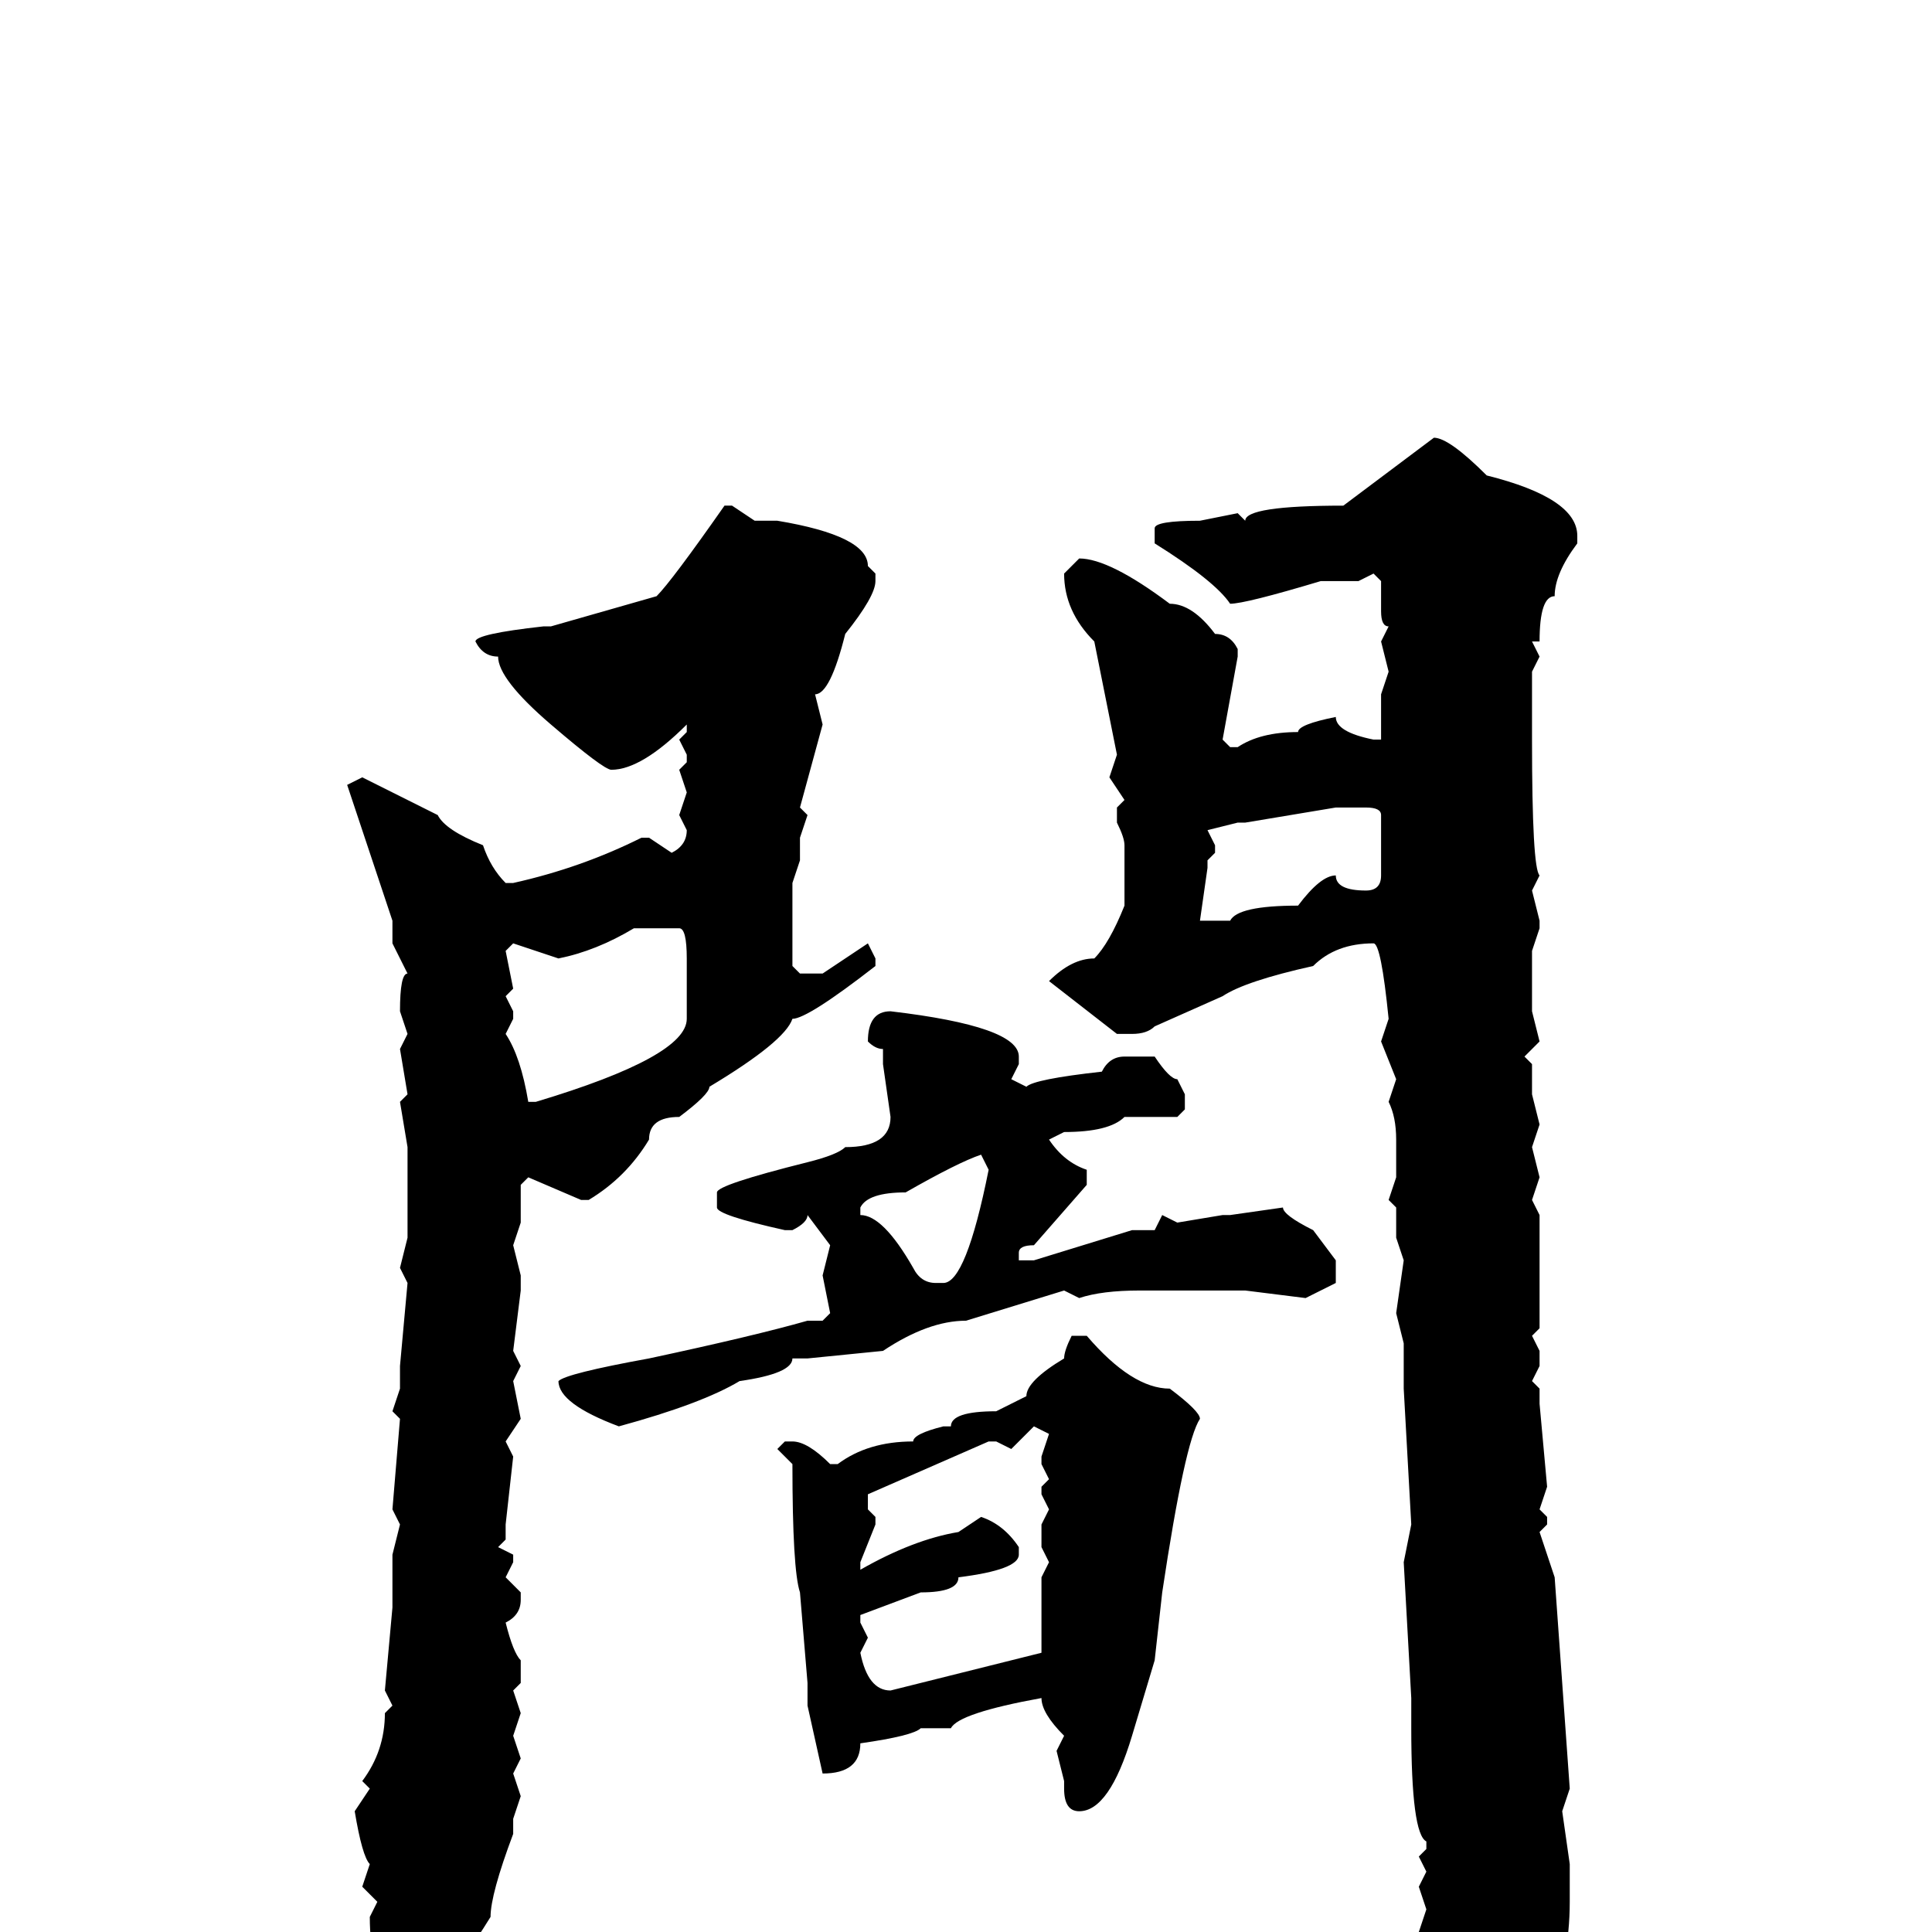 <svg xmlns="http://www.w3.org/2000/svg" viewBox="0 -256 256 256">
	<path fill="#000000" d="M190 -198Q192 -198 197 -193Q209 -190 209 -185V-184Q206 -180 206 -177Q204 -177 204 -171H203L204 -169L203 -167V-166V-161V-158Q203 -141 204 -140L203 -138L204 -134V-133L203 -130V-122L204 -118L202 -116L203 -115V-111L204 -107L203 -104L204 -100L203 -97L204 -95V-89V-88V-85V-80L203 -79L204 -77V-75L203 -73L204 -72V-70L205 -59L204 -56L205 -55V-54L204 -53L206 -47L208 -19L207 -16L208 -9V-4Q208 12 196 22H193Q192 22 192 21V19Q191 15 190 15Q188 15 188 14L190 11Q188 9 188 2V0L189 -3L188 -6L189 -8L188 -10L189 -11V-12Q187 -13 187 -27V-31L186 -49L187 -54L186 -72V-73V-74V-78L185 -82L186 -89L185 -92V-96L184 -97L185 -100V-105Q185 -108 184 -110L185 -113L183 -118L184 -121Q183 -131 182 -131Q177 -131 174 -128Q165 -126 162 -124L153 -120Q152 -119 150 -119H148L139 -126Q142 -129 145 -129Q147 -131 149 -136V-144Q149 -145 148 -147V-149L149 -150L147 -153L148 -156L145 -171Q141 -175 141 -180L143 -182Q147 -182 155 -176Q158 -176 161 -172Q163 -172 164 -170V-169L162 -158L163 -157H164Q167 -159 172 -159Q172 -160 177 -161Q177 -159 182 -158H183V-164L184 -167L183 -171L184 -173Q183 -173 183 -175V-179L182 -180L180 -179H175Q165 -176 163 -176Q161 -179 153 -184V-186Q153 -187 159 -187L164 -188L165 -187Q165 -189 178 -189ZM96 -189H97L100 -187H103Q115 -185 115 -181L116 -180V-179Q116 -177 112 -172Q110 -164 108 -164L109 -160L106 -149L107 -148L106 -145V-142L105 -139V-137V-134V-130V-128L106 -127H109L115 -131L116 -129V-128Q107 -121 105 -121Q104 -118 94 -112Q94 -111 90 -108Q86 -108 86 -105Q83 -100 78 -97H77L70 -100L69 -99V-95V-94L68 -91L69 -87V-85L68 -77L69 -75L68 -73L69 -68L67 -65L68 -63L67 -54V-52L66 -51L68 -50V-49L67 -47L69 -45V-44Q69 -42 67 -41Q68 -37 69 -36V-33L68 -32L69 -29L68 -26L69 -23L68 -21L69 -18L68 -15V-13Q65 -5 65 -2Q57 11 52 11Q49 5 49 -2L50 -4L48 -6L49 -9Q48 -10 47 -16L49 -19L48 -20Q51 -24 51 -29L52 -30L51 -32L52 -43V-50L53 -54L52 -56L53 -68L52 -69L53 -72V-75L54 -86L53 -88L54 -92V-104L53 -110L54 -111L53 -117L54 -119L53 -122Q53 -127 54 -127L52 -131V-134L46 -152L48 -153L58 -148Q59 -146 64 -144Q65 -141 67 -139H68Q77 -141 85 -145H86L89 -143Q91 -144 91 -146L90 -148L91 -151L90 -154L91 -155V-156L90 -158L91 -159V-160Q85 -154 81 -154Q80 -154 73 -160Q66 -166 66 -169Q64 -169 63 -171Q63 -172 72 -173H73L87 -177Q89 -179 96 -189ZM165 -147H164L160 -146L161 -144V-143L160 -142V-141L159 -134H163Q164 -136 172 -136Q175 -140 177 -140Q177 -138 181 -138Q183 -138 183 -140V-148Q183 -149 181 -149H178H177ZM84 -133Q79 -130 74 -129L68 -131L67 -130L68 -125L67 -124L68 -122V-121L67 -119Q69 -116 70 -110H71Q91 -116 91 -121V-122V-126V-129Q91 -133 90 -133H89H87ZM118 -122Q135 -120 135 -116V-115L134 -113L136 -112Q137 -113 146 -114Q147 -116 149 -116H153Q155 -113 156 -113L157 -111V-109L156 -108H154H153H149Q147 -106 141 -106L139 -105Q141 -102 144 -101V-99L137 -91Q135 -91 135 -90V-89H137L150 -93H153L154 -95L156 -94L162 -95H163L170 -96Q170 -95 174 -93L177 -89V-86L173 -84L165 -85H163H156H151Q146 -85 143 -84L141 -85L128 -81Q123 -81 117 -77L107 -76H105Q105 -74 98 -73Q93 -70 82 -67Q74 -70 74 -73Q75 -74 86 -76Q100 -79 107 -81H108H109L110 -82L109 -87L110 -91L107 -95Q107 -94 105 -93H104Q95 -95 95 -96V-98Q95 -99 107 -102Q111 -103 112 -104Q118 -104 118 -108L117 -115V-117Q116 -117 115 -118Q115 -122 118 -122ZM114 -96V-95Q117 -95 121 -88Q122 -86 124 -86H125Q128 -86 131 -101L130 -103Q127 -102 120 -98Q115 -98 114 -96ZM142 -79H144Q150 -72 155 -72Q159 -69 159 -68Q157 -65 154 -45L153 -36L150 -26Q147 -16 143 -16Q141 -16 141 -19V-20L140 -24L141 -26Q138 -29 138 -31Q127 -29 126 -27H122Q121 -26 114 -25Q114 -21 109 -21L107 -30V-33L106 -45Q105 -48 105 -62L103 -64L104 -65H105Q107 -65 110 -62H111Q115 -65 121 -65Q121 -66 125 -67H126Q126 -69 132 -69L136 -71Q136 -73 141 -76Q141 -77 142 -79ZM134 -64L132 -65H131L115 -58V-56L116 -55V-54L114 -49V-48Q121 -52 127 -53L130 -55Q133 -54 135 -51V-50Q135 -48 127 -47Q127 -45 122 -45L114 -42V-41L115 -39L114 -37Q115 -32 118 -32L138 -37V-45V-47L139 -49L138 -51V-54L139 -56L138 -58V-59L139 -60L138 -62V-63L139 -66L137 -67Z"/>
</svg>